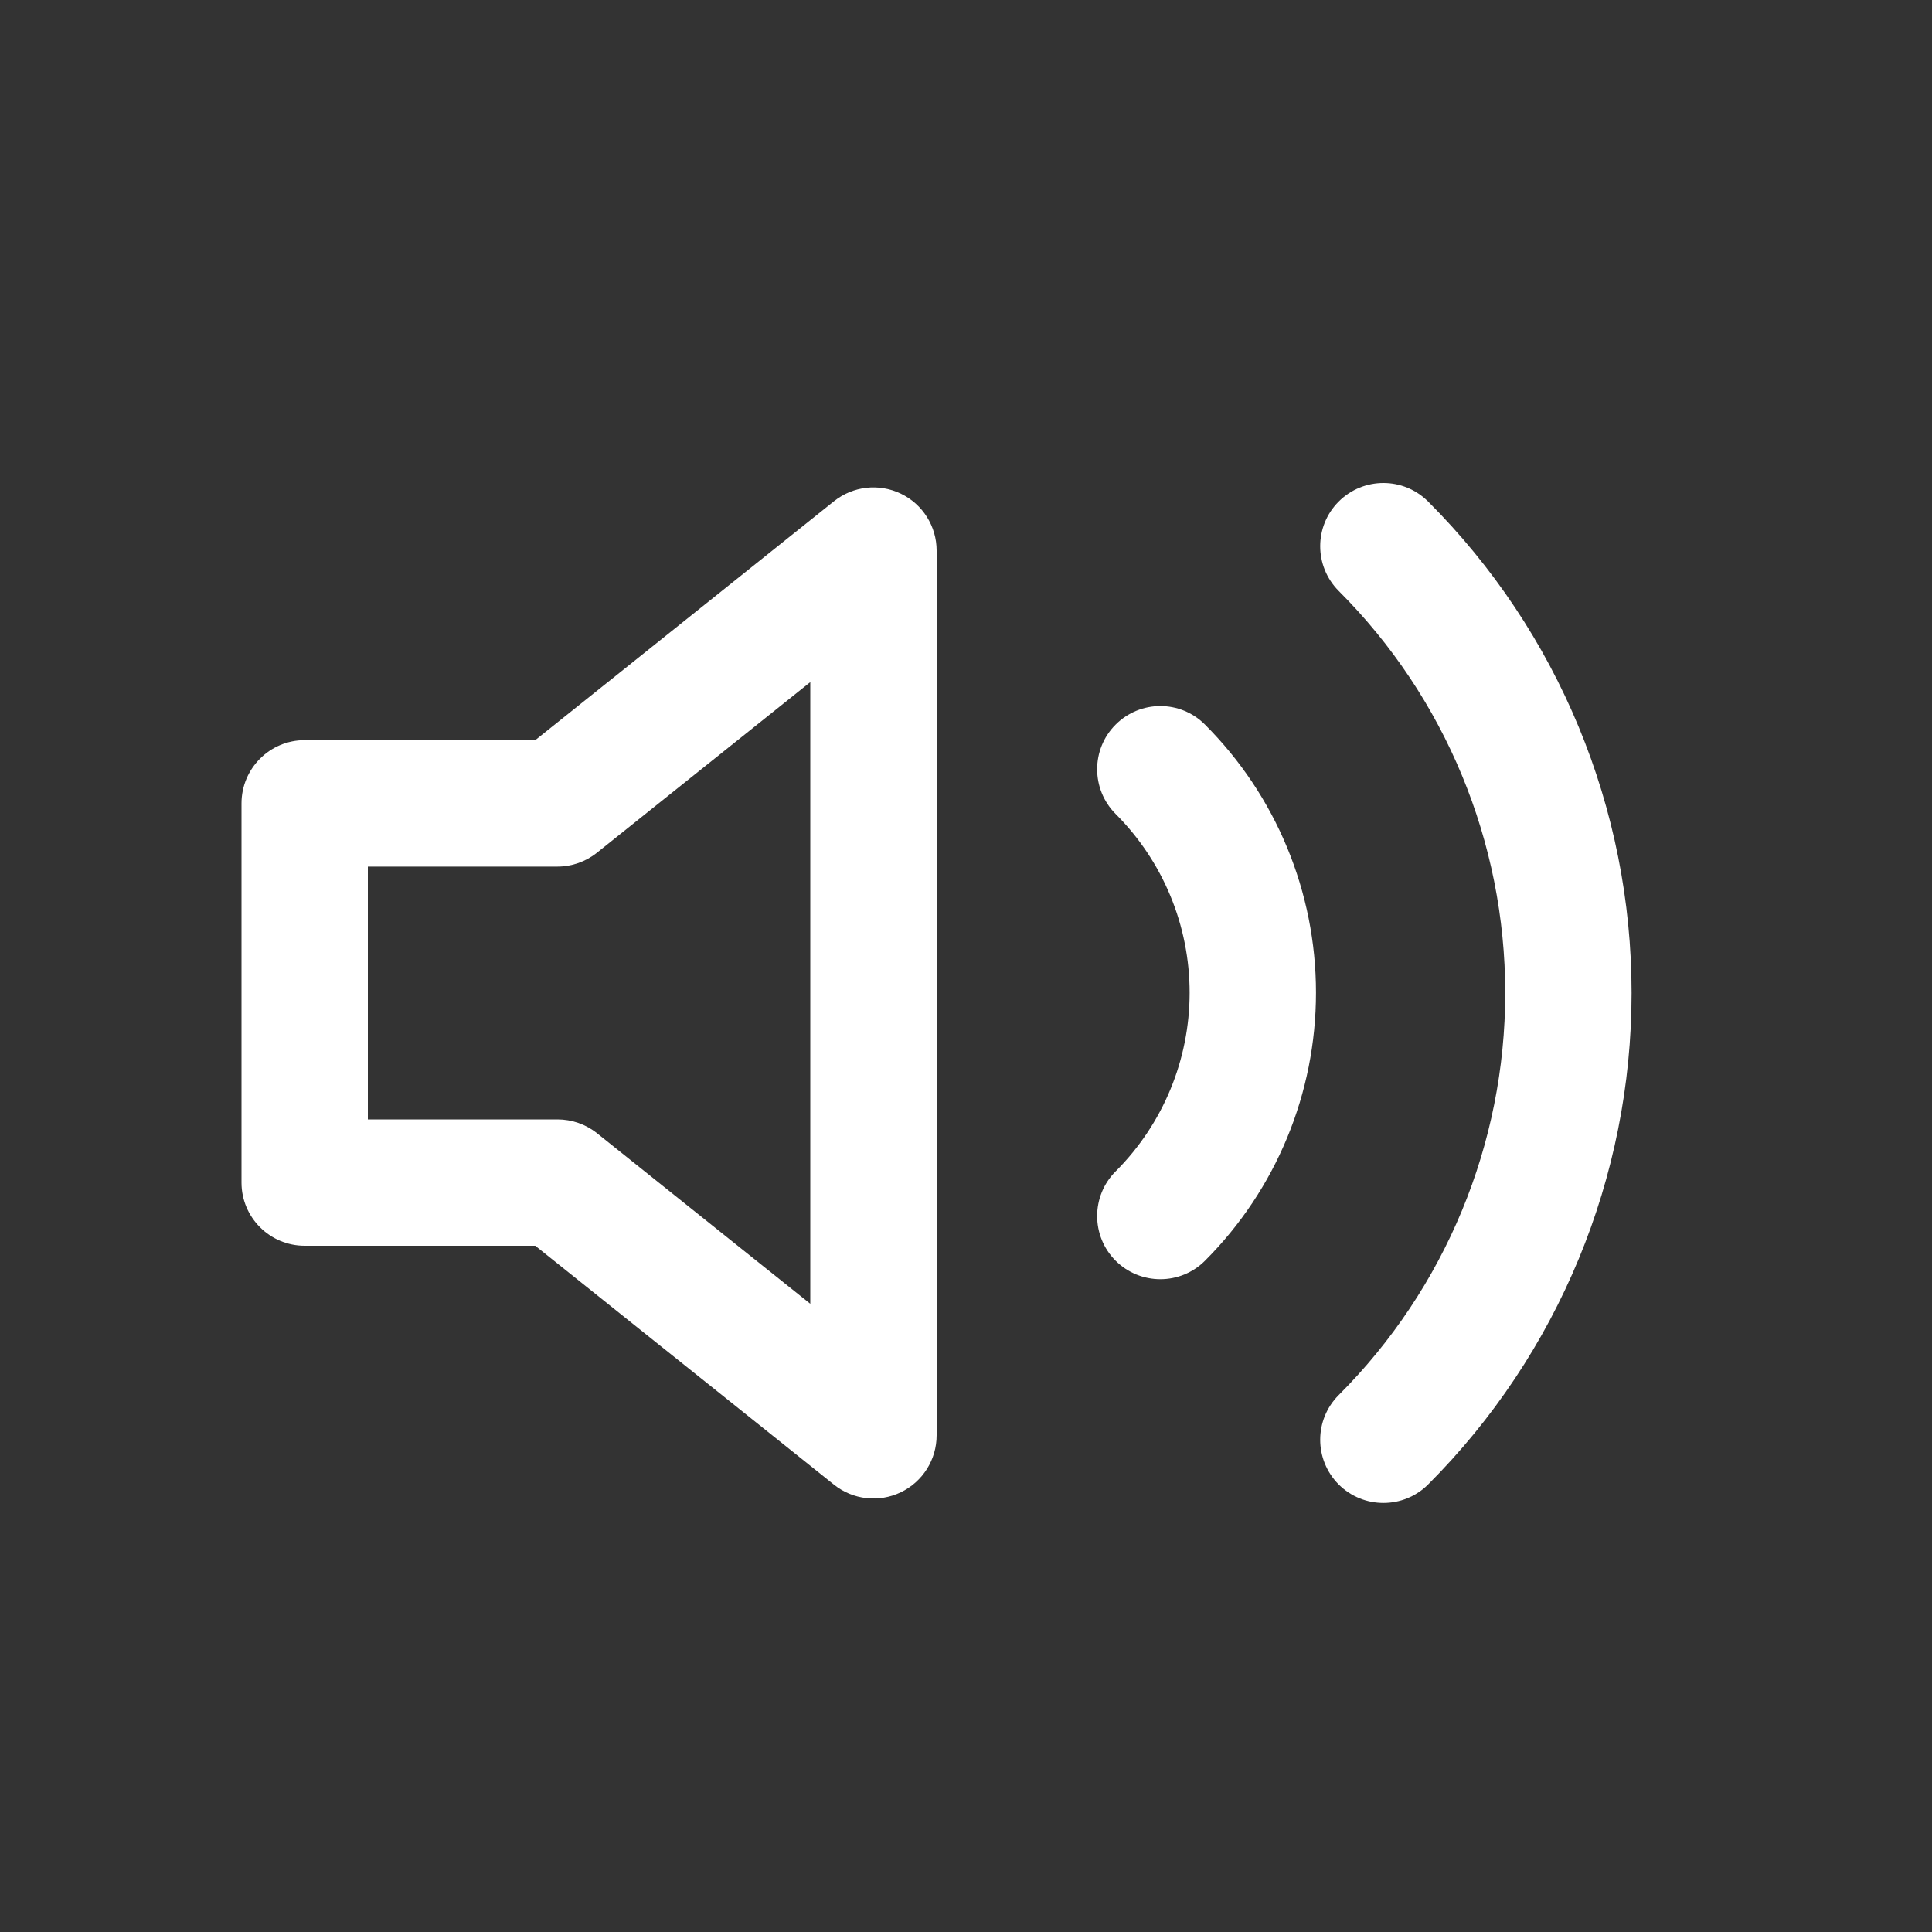 <svg xmlns="http://www.w3.org/2000/svg" width="20" height="20" viewBox="0 0 20 20" fill="none">
<rect x="0" y="0" width="20" height="20" fill="#333333" stroke="none"/>
<path d="M14.784 5.192C14.528 4.936 14.114 4.936 13.858 5.192C13.603 5.447 13.603 5.861 13.858 6.117C14.962 7.221 15.582 8.718 15.582 10.279C15.582 11.84 14.962 13.338 13.858 14.442C13.603 14.697 13.603 15.111 13.858 15.367C14.114 15.622 14.528 15.622 14.784 15.367C16.133 14.017 16.89 12.187 16.89 10.279C16.89 8.371 16.133 6.541 14.784 5.192Z" fill="white"/>
<path d="M12.474 7.501C12.219 7.245 11.805 7.245 11.549 7.501C11.294 7.756 11.294 8.17 11.549 8.426C12.04 8.917 12.315 9.582 12.315 10.276C12.315 10.97 12.04 11.635 11.549 12.126C11.294 12.381 11.294 12.796 11.549 13.051C11.805 13.306 12.219 13.306 12.474 13.051C13.21 12.315 13.623 11.317 13.623 10.276C13.623 9.235 13.21 8.237 12.474 7.501Z" fill="white"/>
<path fill-rule="evenodd" clip-rule="evenodd" d="M9.696 5.7C9.696 5.448 9.552 5.219 9.325 5.11C9.098 5.001 8.829 5.032 8.633 5.189L5.541 7.662H3.154C2.793 7.662 2.5 7.955 2.5 8.317V12.242C2.5 12.603 2.793 12.896 3.154 12.896H5.541L8.633 15.369C8.829 15.526 9.098 15.557 9.325 15.448C9.552 15.339 9.696 15.11 9.696 14.858V5.7ZM6.18 8.827L8.388 7.061V13.497L6.18 11.731C6.064 11.638 5.919 11.588 5.771 11.588H3.808V8.971H5.771C5.919 8.971 6.064 8.92 6.18 8.827Z" fill="white"/>
</svg>